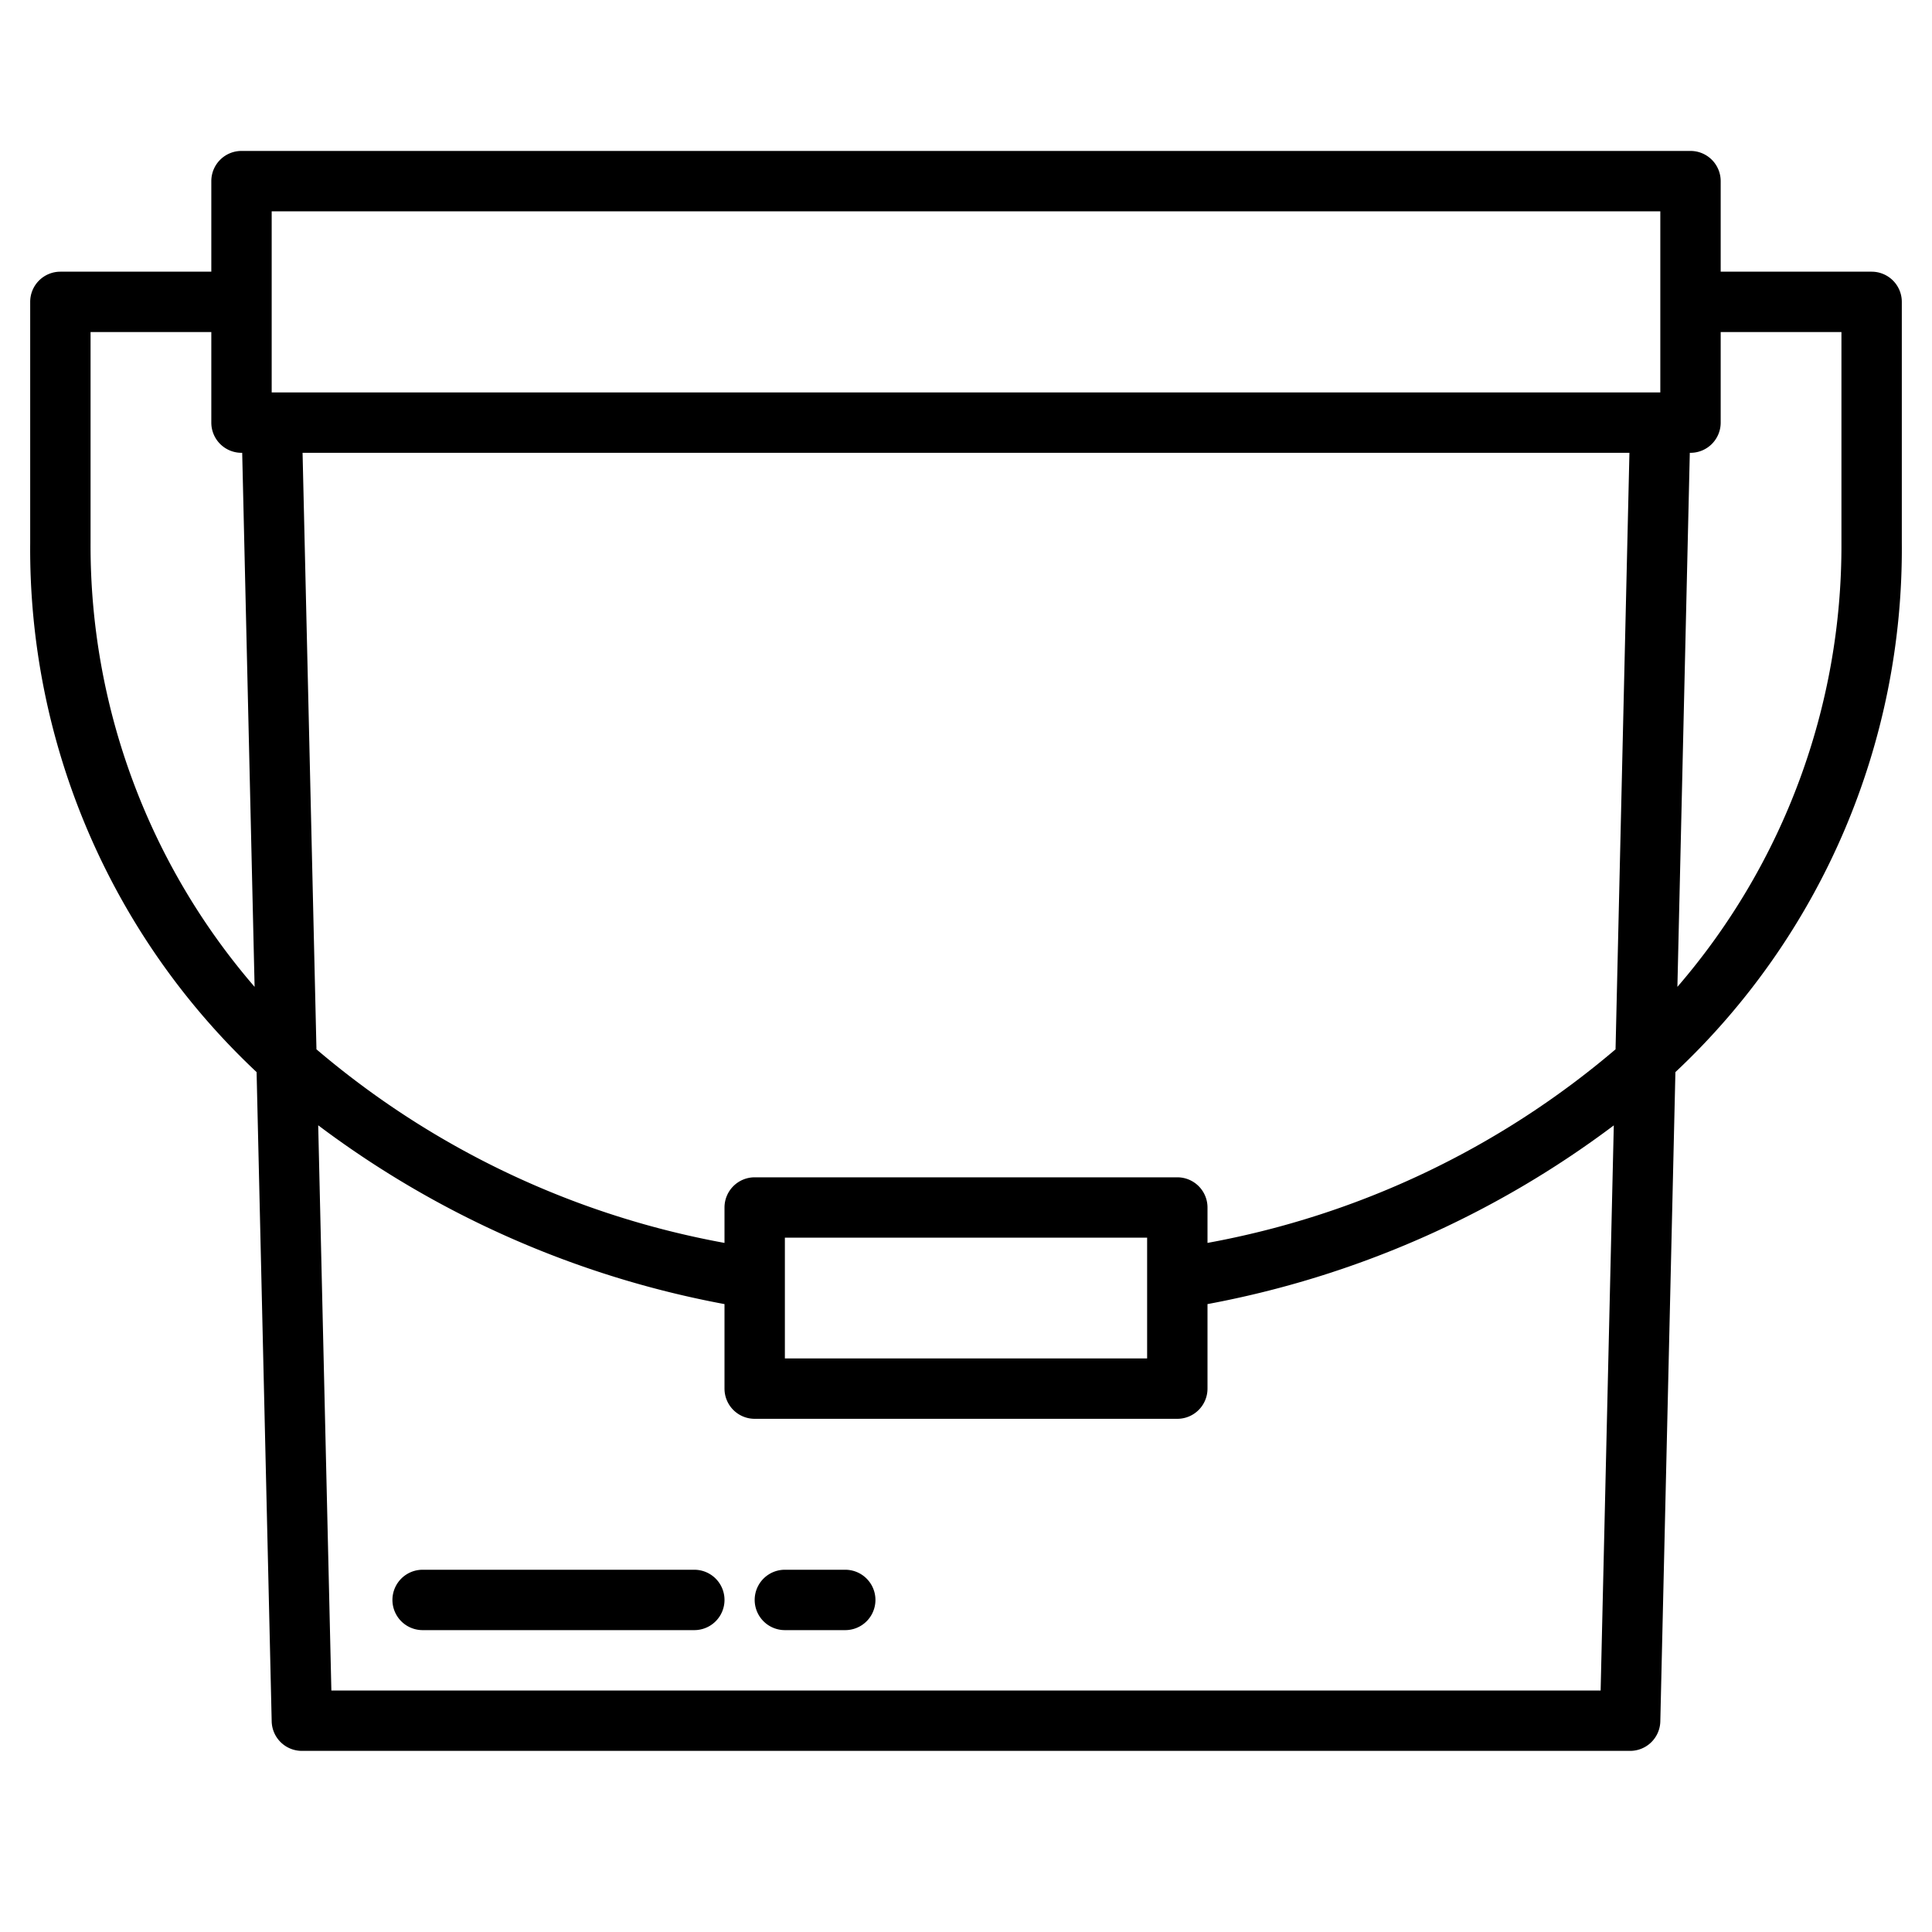 <?xml version="1.0"?>
<svg xmlns="http://www.w3.org/2000/svg" viewBox="0 0 64 64" width="512" height="512"><g id="Bucket-2" data-name="Bucket"><path d="M62,9H57V6a1,1,0,0,0-1-1H8A1,1,0,0,0,7,6V9H2a1,1,0,0,0-1,1v8A23.764,23.764,0,0,0,8.5,35.515L9,57.023A1,1,0,0,0,10,58H54a1,1,0,0,0,1-.977l.5-21.508A23.764,23.764,0,0,0,63,18V10A1,1,0,0,0,62,9ZM53.517,34.76A28.821,28.821,0,0,1,40,41.173V40a1,1,0,0,0-1-1H25a1,1,0,0,0-1,1v1.173A28.821,28.821,0,0,1,10.483,34.76L10.023,15H53.977ZM38,41v4H26V41ZM9,7H55v6H9ZM3,18V11H7v3a1,1,0,0,0,1,1h.023l.411,17.691A22.361,22.361,0,0,1,3,18ZM53.023,56H10.977l-.436-18.723A32.2,32.2,0,0,0,24,43.2V46a1,1,0,0,0,1,1H39a1,1,0,0,0,1-1V43.2a32.2,32.2,0,0,0,13.459-5.92ZM61,18a22.361,22.361,0,0,1-5.434,14.691L55.977,15H56a1,1,0,0,0,1-1V11h4Z"/><path d="M23,52H14a1,1,0,0,0,0,2h9a1,1,0,0,0,0-2Z"/><path d="M28,52H26a1,1,0,0,0,0,2h2a1,1,0,0,0,0-2Z"/></g></svg>

